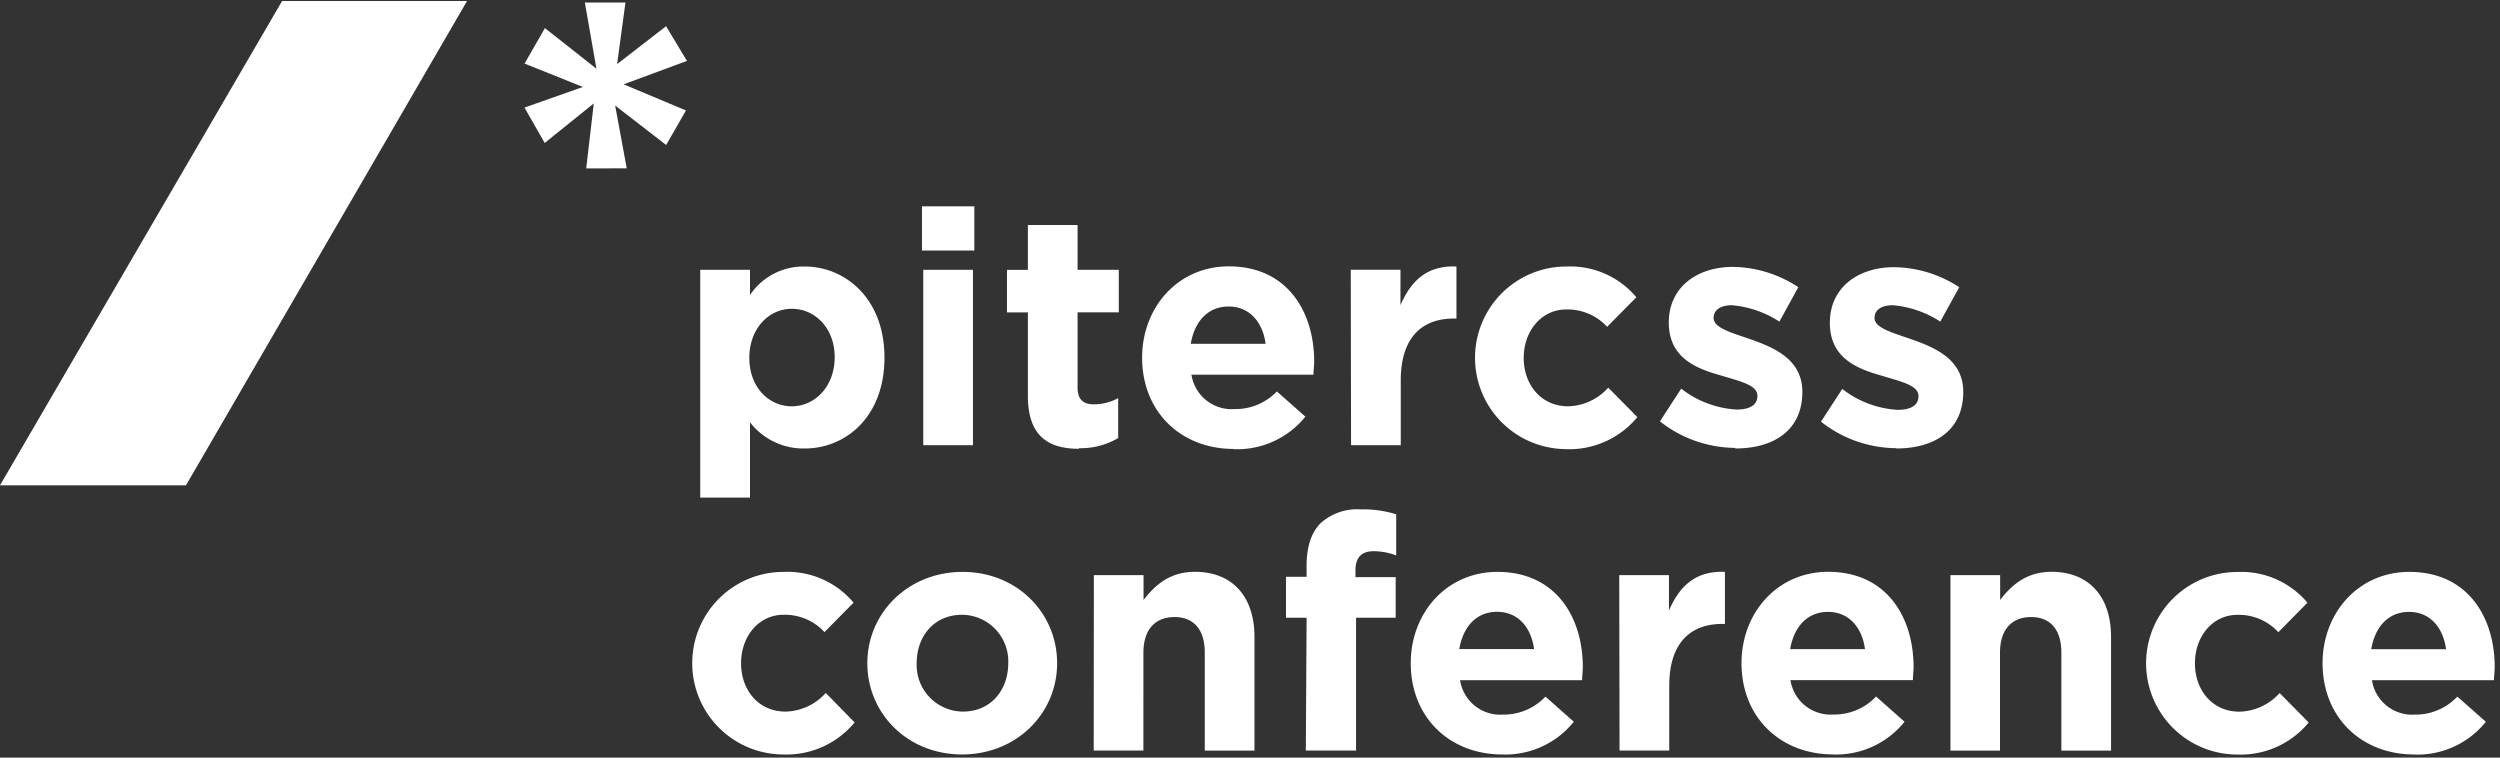 <svg xmlns="http://www.w3.org/2000/svg" viewBox="0 0 330 100"><rect x="0" y="0" width="330" height="100" fill="#333333" stroke="none"/><path fill="#fff" d="M92.43 65.68H99v-9.94a8.89 8.89 0 0 0 7.21 3.46c5.48 0 10.54-4.23 10.54-12s-5.15-12.02-10.55-12.02a8.5 8.5 0 0 0-7.2 3.76v-3.33h-6.57zm12.09-12.05c-3.07 0-5.61-2.55-5.61-6.39s2.55-6.48 5.61-6.48 5.66 2.55 5.66 6.39-2.59 6.48-5.66 6.48zm17.18-20.56h6.91v-5.83h-6.91zm.17 25.7h6.56V35.61h-6.56zm20.55.39a9.68 9.68 0 0 0 5.18-1.34v-5.27a6.68 6.68 0 0 1-3.24.82c-1.47 0-2.12-.73-2.12-2.25v-9.89h5.44v-5.62h-5.44V29.7h-6.56v5.92h-2.76v5.62h2.76v11c0 5.36 2.72 7 6.74 7zm20.42.13a11.58 11.58 0 0 0 9.47-4.29l-3.76-3.33a7.59 7.59 0 0 1-5.62 2.33 5.37 5.37 0 0 1-5.66-4.54h16.11c0-.6.09-1.21.09-1.73 0-6.57-3.54-12.57-11.27-12.57-6.74 0-11.44 5.44-11.44 12.05 0 7.17 5.14 12.05 12.09 12.05zm-5.66-13.91c.52-3 2.29-4.92 5-4.92s4.49 2 4.88 4.92zm21.16 13.39h6.56v-8.56c0-5.53 2.68-8.16 7-8.16h.35v-6.87c-3.89-.17-6 1.9-7.39 5.1v-4.67h-6.56zm28.33.52a11.66 11.66 0 0 0 9.46-4.23l-3.84-3.89a7.33 7.33 0 0 1-5.29 2.46c-3.58 0-5.87-2.85-5.87-6.39s2.33-6.39 5.61-6.39a7.08 7.08 0 0 1 5.4 2.29l3.86-3.9a11.39 11.39 0 0 0-9.2-4.06 12.05 12.05 0 1 0-.09 24.1zm22.39-.09c5 0 8.85-2.33 8.85-7.47 0-4.32-3.76-5.87-7-7-2.5-.86-4.71-1.47-4.71-2.76 0-1 .82-1.68 2.42-1.68a13.71 13.71 0 0 1 6.26 2.16l2.5-4.54a16 16 0 0 0-8.64-2.68c-4.66 0-8.46 2.63-8.46 7.34s3.67 6.09 6.91 7c2.55.78 4.79 1.25 4.79 2.68 0 1.12-.86 1.81-2.76 1.81a13.09 13.09 0 0 1-7.3-2.76l-2.81 4.32a16.21 16.21 0 0 0 9.93 3.5zm21.24 0c5 0 8.85-2.33 8.85-7.47 0-4.32-3.76-5.87-7-7-2.5-.86-4.71-1.47-4.71-2.76 0-1 .82-1.68 2.42-1.68a13.71 13.71 0 0 1 6.26 2.16l2.5-4.54a16 16 0 0 0-8.62-2.64c-4.66 0-8.46 2.63-8.46 7.34s3.67 6.09 6.91 7c2.55.78 4.79 1.25 4.79 2.68 0 1.12-.86 1.81-2.76 1.81a13.09 13.09 0 0 1-7.3-2.76l-2.81 4.32a16.21 16.21 0 0 0 9.93 3.5zM103.35 99.59a11.66 11.66 0 0 0 9.46-4.23L109 91.47a7.33 7.33 0 0 1-5.31 2.46c-3.58 0-5.87-2.85-5.87-6.39s2.33-6.39 5.61-6.39a7.08 7.08 0 0 1 5.4 2.29l3.84-3.89a11.39 11.39 0 0 0-9.2-4.06 12.05 12.05 0 1 0-.09 24.1zm23.62 0c7.21 0 12.57-5.4 12.57-12.05s-5.31-12.05-12.48-12.05-12.57 5.4-12.57 12.05S119.8 99.59 127 99.59zm.09-5.66a6.15 6.15 0 0 1-6.06-6.39c0-3.5 2.25-6.39 6-6.39a6.15 6.15 0 0 1 6.09 6.39c0 3.5-2.25 6.39-6 6.39zm17.31 5.14h6.56V86.16c0-3.11 1.6-4.71 4.1-4.71s4 1.6 4 4.71v12.92h6.56v-15c0-5.31-2.89-8.6-7.86-8.6-3.33 0-5.27 1.77-6.78 3.71v-3.27h-6.56zm28 0H179V81.54h5.23v-5.36h-5.31v-.91c0-1.73.86-2.51 2.38-2.51a8.31 8.31 0 0 1 3 .56v-5.43a14.53 14.53 0 0 0-4.66-.65 7.2 7.2 0 0 0-5.31 1.81c-1.21 1.21-1.86 3.07-1.86 5.62v1.47h-2.72v5.4h2.72zm25.91.52a11.58 11.58 0 0 0 9.46-4.32L204 91.95a7.59 7.59 0 0 1-5.61 2.38 5.37 5.37 0 0 1-5.66-4.54h16.11c0-.6.09-1.21.09-1.73 0-6.57-3.54-12.57-11.27-12.57-6.74 0-11.44 5.44-11.44 12.05 0 7.17 5.14 12.05 12.09 12.05zm-5.66-13.91c.52-3 2.29-4.92 5-4.92s4.49 2 4.88 4.92zm21.16 13.39h6.56v-8.55c0-5.53 2.68-8.16 7-8.16h.35v-6.87c-3.89-.17-6 1.9-7.39 5.1v-4.67h-6.56zm28.16.52a11.58 11.58 0 0 0 9.46-4.32l-3.76-3.33a7.59 7.59 0 0 1-5.64 2.38 5.37 5.37 0 0 1-5.66-4.54h16.16c0-.6.09-1.21.09-1.73 0-6.57-3.54-12.57-11.27-12.57-6.74 0-11.44 5.44-11.44 12.05 0 7.17 5.14 12.05 12.09 12.05zm-5.64-13.9c.52-3 2.29-4.92 5-4.92s4.49 2 4.88 4.92zm21.16 13.39H264V86.16c0-3.11 1.6-4.71 4.1-4.71s4 1.6 4 4.71v12.92h6.56v-15c0-5.31-2.89-8.6-7.86-8.6-3.33 0-5.27 1.77-6.78 3.71v-3.27h-6.56zm37.83.52a11.66 11.66 0 0 0 9.46-4.23l-3.84-3.89a7.33 7.33 0 0 1-5.31 2.46c-3.58 0-5.87-2.85-5.87-6.39s2.33-6.39 5.61-6.39a7.08 7.08 0 0 1 5.4 2.29l3.84-3.89a11.39 11.39 0 0 0-9.2-4.06 12.05 12.05 0 1 0-.09 24.1zm23.38 0a11.58 11.58 0 0 0 9.46-4.32l-3.76-3.33a7.59 7.59 0 0 1-5.61 2.38 5.37 5.37 0 0 1-5.66-4.54h16.11c0-.6.09-1.21.09-1.73 0-6.57-3.54-12.57-11.27-12.57-6.74 0-11.45 5.44-11.45 12.05 0 7.17 5.14 12.05 12.09 12.05zM313 85.69c.52-3 2.29-4.92 5-4.92s4.49 2 4.88 4.92zM24.55 64.06L61.65.13H37.24L0 64.06h24.55M82.56.33l-1.1 8.13 6.46-5 2.76 4.58-8.36 3.09 8.23 3.45-2.62 4.56-6.73-5.21 1.53 8.29-5.35.01 1-8.58-6.48 5.22-2.67-4.67 7.71-2.72-7.7-3.09 2.69-4.68 6.8 5.36L77.2.33h5.36"/></svg>